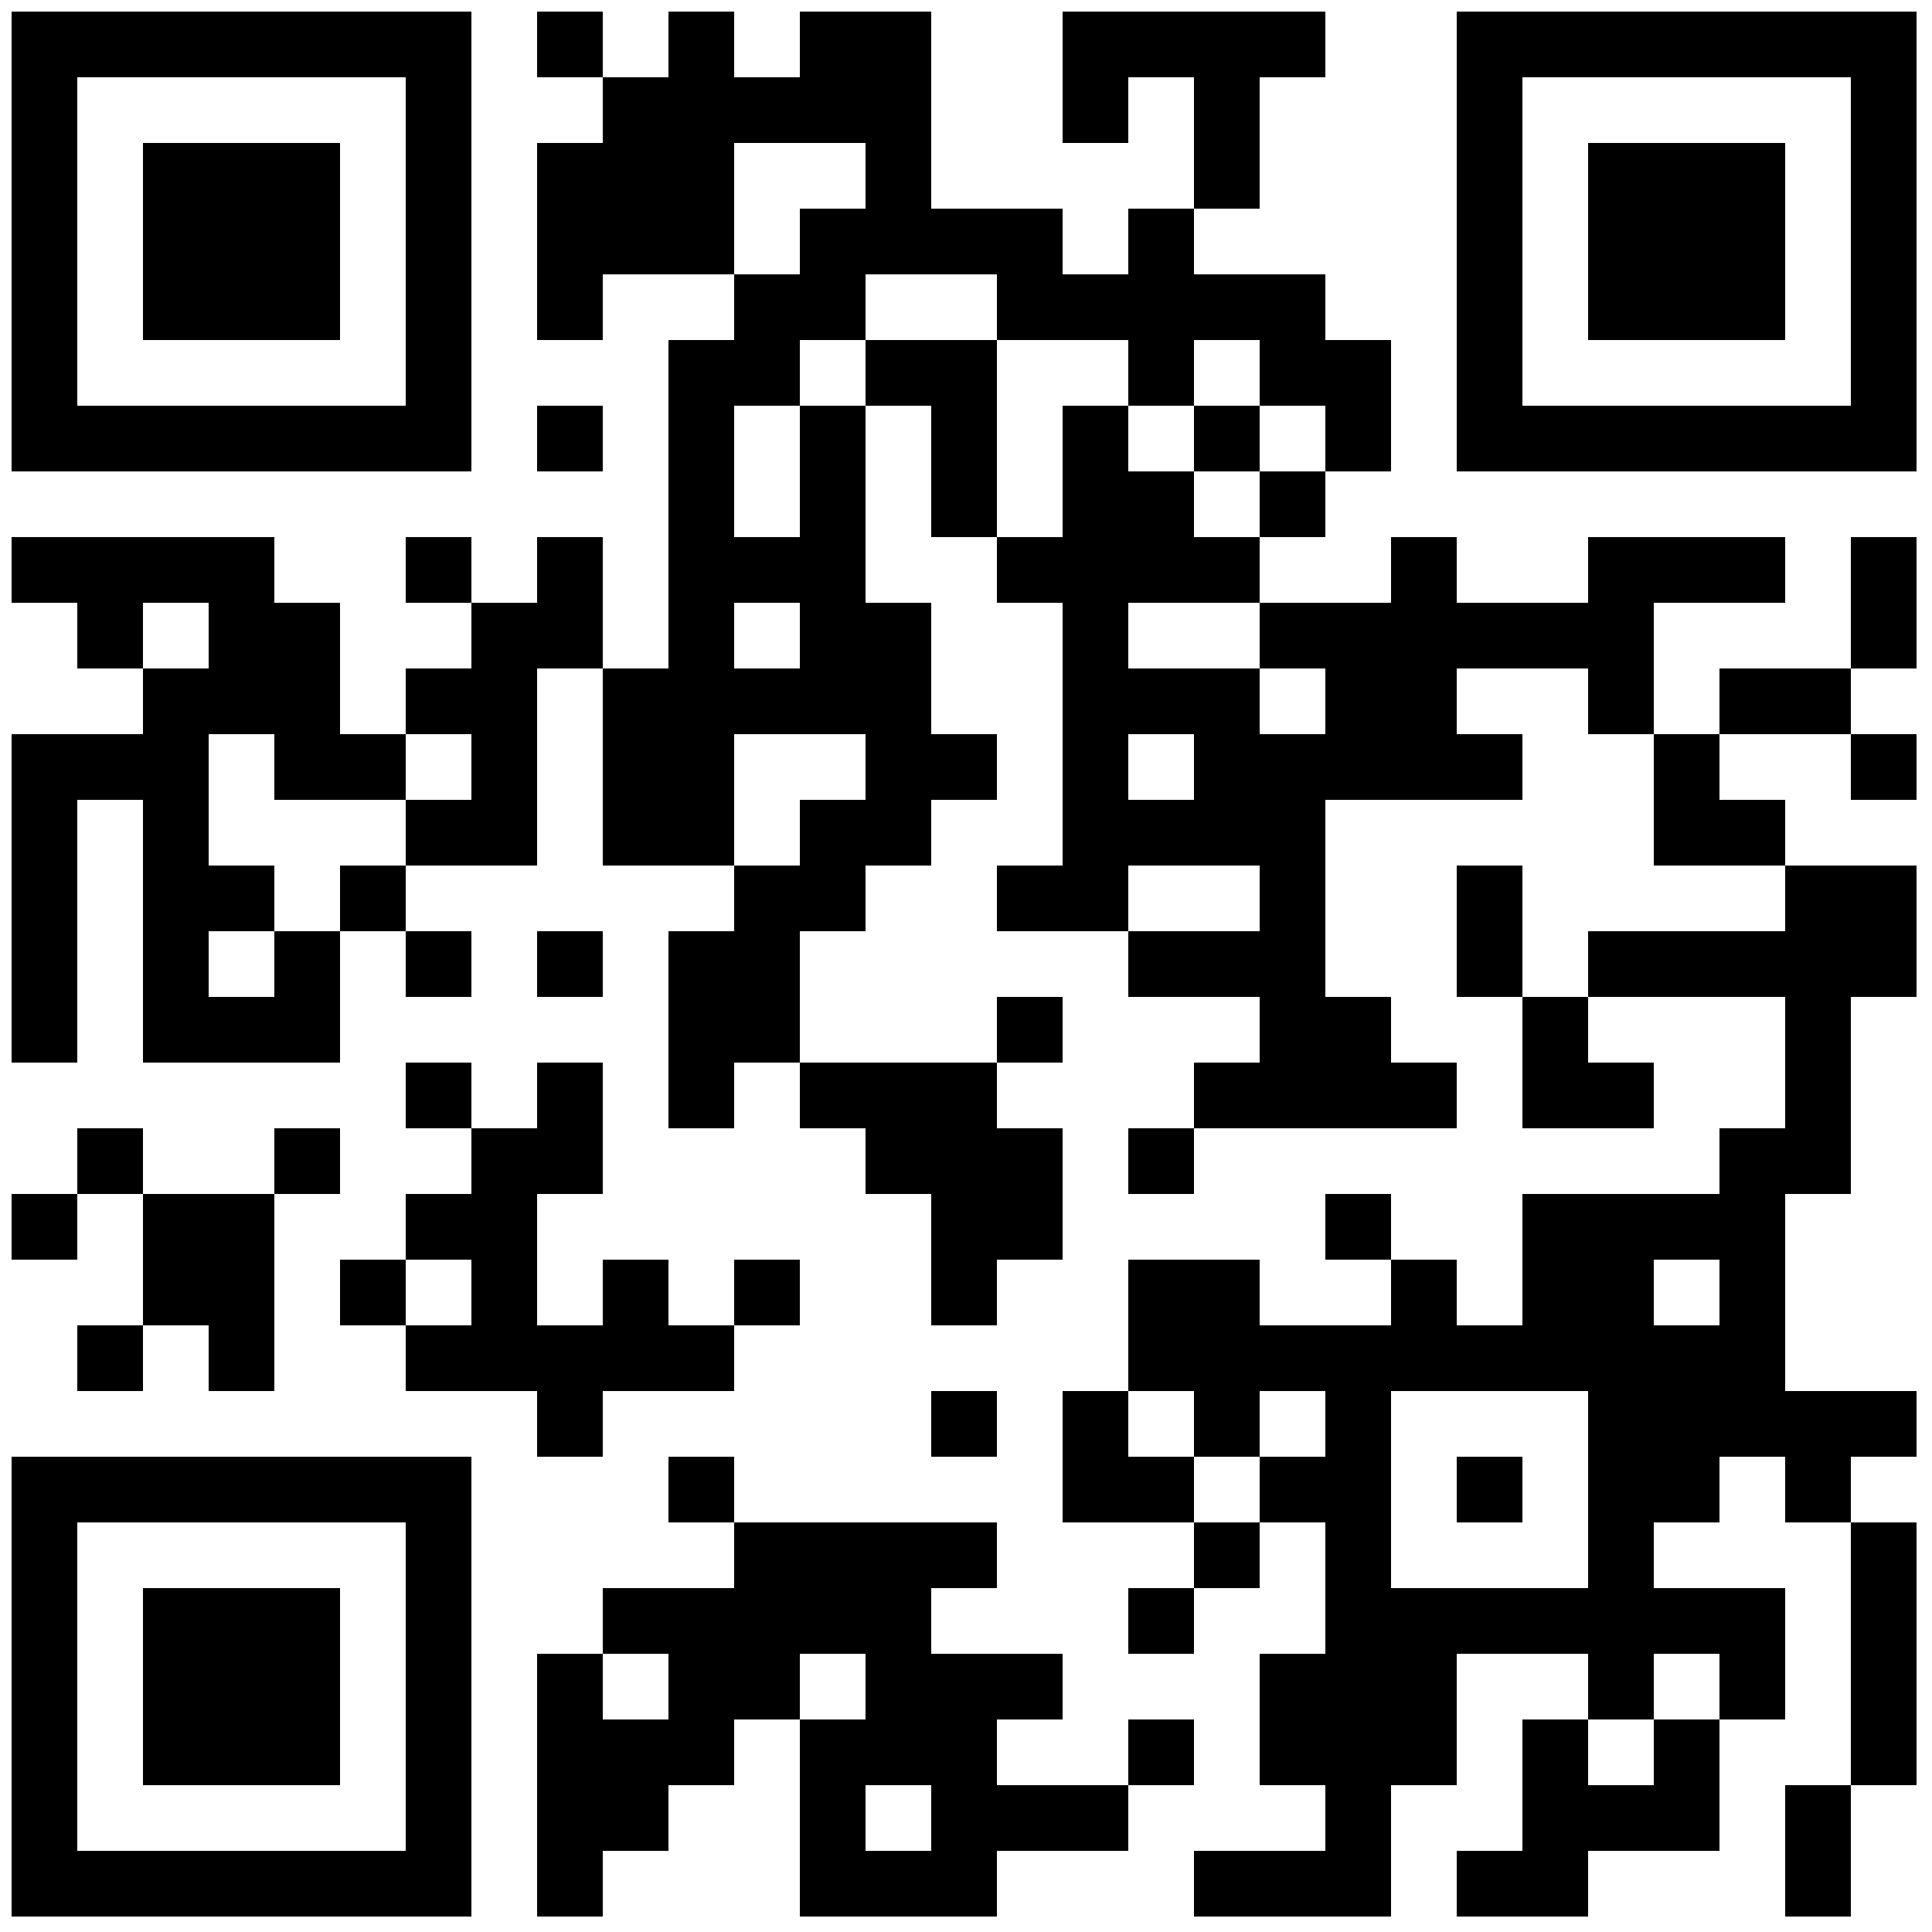 <?xml version="1.0" encoding="UTF-8"?>
<svg xmlns="http://www.w3.org/2000/svg" xmlns:xlink="http://www.w3.org/1999/xlink" version="1.1" width="500px" height="500px" viewBox="0 0 500 500"><defs><rect id="r0" width="17" height="17" fill="#000000"/></defs><rect x="0" y="0" width="500" height="500" fill="#fefefe" fill-opacity="0"/><use x="3" y="3" xlink:href="#r0"/><use x="20" y="3" xlink:href="#r0"/><use x="37" y="3" xlink:href="#r0"/><use x="54" y="3" xlink:href="#r0"/><use x="71" y="3" xlink:href="#r0"/><use x="88" y="3" xlink:href="#r0"/><use x="105" y="3" xlink:href="#r0"/><use x="139" y="3" xlink:href="#r0"/><use x="173" y="3" xlink:href="#r0"/><use x="207" y="3" xlink:href="#r0"/><use x="224" y="3" xlink:href="#r0"/><use x="275" y="3" xlink:href="#r0"/><use x="292" y="3" xlink:href="#r0"/><use x="309" y="3" xlink:href="#r0"/><use x="326" y="3" xlink:href="#r0"/><use x="377" y="3" xlink:href="#r0"/><use x="394" y="3" xlink:href="#r0"/><use x="411" y="3" xlink:href="#r0"/><use x="428" y="3" xlink:href="#r0"/><use x="445" y="3" xlink:href="#r0"/><use x="462" y="3" xlink:href="#r0"/><use x="479" y="3" xlink:href="#r0"/><use x="3" y="20" xlink:href="#r0"/><use x="105" y="20" xlink:href="#r0"/><use x="156" y="20" xlink:href="#r0"/><use x="173" y="20" xlink:href="#r0"/><use x="190" y="20" xlink:href="#r0"/><use x="207" y="20" xlink:href="#r0"/><use x="224" y="20" xlink:href="#r0"/><use x="275" y="20" xlink:href="#r0"/><use x="309" y="20" xlink:href="#r0"/><use x="377" y="20" xlink:href="#r0"/><use x="479" y="20" xlink:href="#r0"/><use x="3" y="37" xlink:href="#r0"/><use x="37" y="37" xlink:href="#r0"/><use x="54" y="37" xlink:href="#r0"/><use x="71" y="37" xlink:href="#r0"/><use x="105" y="37" xlink:href="#r0"/><use x="139" y="37" xlink:href="#r0"/><use x="156" y="37" xlink:href="#r0"/><use x="173" y="37" xlink:href="#r0"/><use x="224" y="37" xlink:href="#r0"/><use x="309" y="37" xlink:href="#r0"/><use x="377" y="37" xlink:href="#r0"/><use x="411" y="37" xlink:href="#r0"/><use x="428" y="37" xlink:href="#r0"/><use x="445" y="37" xlink:href="#r0"/><use x="479" y="37" xlink:href="#r0"/><use x="3" y="54" xlink:href="#r0"/><use x="37" y="54" xlink:href="#r0"/><use x="54" y="54" xlink:href="#r0"/><use x="71" y="54" xlink:href="#r0"/><use x="105" y="54" xlink:href="#r0"/><use x="139" y="54" xlink:href="#r0"/><use x="156" y="54" xlink:href="#r0"/><use x="173" y="54" xlink:href="#r0"/><use x="207" y="54" xlink:href="#r0"/><use x="224" y="54" xlink:href="#r0"/><use x="241" y="54" xlink:href="#r0"/><use x="258" y="54" xlink:href="#r0"/><use x="292" y="54" xlink:href="#r0"/><use x="377" y="54" xlink:href="#r0"/><use x="411" y="54" xlink:href="#r0"/><use x="428" y="54" xlink:href="#r0"/><use x="445" y="54" xlink:href="#r0"/><use x="479" y="54" xlink:href="#r0"/><use x="3" y="71" xlink:href="#r0"/><use x="37" y="71" xlink:href="#r0"/><use x="54" y="71" xlink:href="#r0"/><use x="71" y="71" xlink:href="#r0"/><use x="105" y="71" xlink:href="#r0"/><use x="139" y="71" xlink:href="#r0"/><use x="190" y="71" xlink:href="#r0"/><use x="207" y="71" xlink:href="#r0"/><use x="258" y="71" xlink:href="#r0"/><use x="275" y="71" xlink:href="#r0"/><use x="292" y="71" xlink:href="#r0"/><use x="309" y="71" xlink:href="#r0"/><use x="326" y="71" xlink:href="#r0"/><use x="377" y="71" xlink:href="#r0"/><use x="411" y="71" xlink:href="#r0"/><use x="428" y="71" xlink:href="#r0"/><use x="445" y="71" xlink:href="#r0"/><use x="479" y="71" xlink:href="#r0"/><use x="3" y="88" xlink:href="#r0"/><use x="105" y="88" xlink:href="#r0"/><use x="173" y="88" xlink:href="#r0"/><use x="190" y="88" xlink:href="#r0"/><use x="224" y="88" xlink:href="#r0"/><use x="241" y="88" xlink:href="#r0"/><use x="292" y="88" xlink:href="#r0"/><use x="326" y="88" xlink:href="#r0"/><use x="343" y="88" xlink:href="#r0"/><use x="377" y="88" xlink:href="#r0"/><use x="479" y="88" xlink:href="#r0"/><use x="3" y="105" xlink:href="#r0"/><use x="20" y="105" xlink:href="#r0"/><use x="37" y="105" xlink:href="#r0"/><use x="54" y="105" xlink:href="#r0"/><use x="71" y="105" xlink:href="#r0"/><use x="88" y="105" xlink:href="#r0"/><use x="105" y="105" xlink:href="#r0"/><use x="139" y="105" xlink:href="#r0"/><use x="173" y="105" xlink:href="#r0"/><use x="207" y="105" xlink:href="#r0"/><use x="241" y="105" xlink:href="#r0"/><use x="275" y="105" xlink:href="#r0"/><use x="309" y="105" xlink:href="#r0"/><use x="343" y="105" xlink:href="#r0"/><use x="377" y="105" xlink:href="#r0"/><use x="394" y="105" xlink:href="#r0"/><use x="411" y="105" xlink:href="#r0"/><use x="428" y="105" xlink:href="#r0"/><use x="445" y="105" xlink:href="#r0"/><use x="462" y="105" xlink:href="#r0"/><use x="479" y="105" xlink:href="#r0"/><use x="173" y="122" xlink:href="#r0"/><use x="207" y="122" xlink:href="#r0"/><use x="241" y="122" xlink:href="#r0"/><use x="275" y="122" xlink:href="#r0"/><use x="292" y="122" xlink:href="#r0"/><use x="326" y="122" xlink:href="#r0"/><use x="3" y="139" xlink:href="#r0"/><use x="20" y="139" xlink:href="#r0"/><use x="37" y="139" xlink:href="#r0"/><use x="54" y="139" xlink:href="#r0"/><use x="105" y="139" xlink:href="#r0"/><use x="139" y="139" xlink:href="#r0"/><use x="173" y="139" xlink:href="#r0"/><use x="190" y="139" xlink:href="#r0"/><use x="207" y="139" xlink:href="#r0"/><use x="258" y="139" xlink:href="#r0"/><use x="275" y="139" xlink:href="#r0"/><use x="292" y="139" xlink:href="#r0"/><use x="309" y="139" xlink:href="#r0"/><use x="360" y="139" xlink:href="#r0"/><use x="411" y="139" xlink:href="#r0"/><use x="428" y="139" xlink:href="#r0"/><use x="445" y="139" xlink:href="#r0"/><use x="479" y="139" xlink:href="#r0"/><use x="20" y="156" xlink:href="#r0"/><use x="54" y="156" xlink:href="#r0"/><use x="71" y="156" xlink:href="#r0"/><use x="122" y="156" xlink:href="#r0"/><use x="139" y="156" xlink:href="#r0"/><use x="173" y="156" xlink:href="#r0"/><use x="207" y="156" xlink:href="#r0"/><use x="224" y="156" xlink:href="#r0"/><use x="275" y="156" xlink:href="#r0"/><use x="326" y="156" xlink:href="#r0"/><use x="343" y="156" xlink:href="#r0"/><use x="360" y="156" xlink:href="#r0"/><use x="377" y="156" xlink:href="#r0"/><use x="394" y="156" xlink:href="#r0"/><use x="411" y="156" xlink:href="#r0"/><use x="479" y="156" xlink:href="#r0"/><use x="37" y="173" xlink:href="#r0"/><use x="54" y="173" xlink:href="#r0"/><use x="71" y="173" xlink:href="#r0"/><use x="105" y="173" xlink:href="#r0"/><use x="122" y="173" xlink:href="#r0"/><use x="156" y="173" xlink:href="#r0"/><use x="173" y="173" xlink:href="#r0"/><use x="190" y="173" xlink:href="#r0"/><use x="207" y="173" xlink:href="#r0"/><use x="224" y="173" xlink:href="#r0"/><use x="275" y="173" xlink:href="#r0"/><use x="292" y="173" xlink:href="#r0"/><use x="309" y="173" xlink:href="#r0"/><use x="343" y="173" xlink:href="#r0"/><use x="360" y="173" xlink:href="#r0"/><use x="411" y="173" xlink:href="#r0"/><use x="445" y="173" xlink:href="#r0"/><use x="462" y="173" xlink:href="#r0"/><use x="3" y="190" xlink:href="#r0"/><use x="20" y="190" xlink:href="#r0"/><use x="37" y="190" xlink:href="#r0"/><use x="71" y="190" xlink:href="#r0"/><use x="88" y="190" xlink:href="#r0"/><use x="122" y="190" xlink:href="#r0"/><use x="156" y="190" xlink:href="#r0"/><use x="173" y="190" xlink:href="#r0"/><use x="224" y="190" xlink:href="#r0"/><use x="241" y="190" xlink:href="#r0"/><use x="275" y="190" xlink:href="#r0"/><use x="309" y="190" xlink:href="#r0"/><use x="326" y="190" xlink:href="#r0"/><use x="343" y="190" xlink:href="#r0"/><use x="360" y="190" xlink:href="#r0"/><use x="377" y="190" xlink:href="#r0"/><use x="428" y="190" xlink:href="#r0"/><use x="479" y="190" xlink:href="#r0"/><use x="3" y="207" xlink:href="#r0"/><use x="37" y="207" xlink:href="#r0"/><use x="105" y="207" xlink:href="#r0"/><use x="122" y="207" xlink:href="#r0"/><use x="156" y="207" xlink:href="#r0"/><use x="173" y="207" xlink:href="#r0"/><use x="207" y="207" xlink:href="#r0"/><use x="224" y="207" xlink:href="#r0"/><use x="275" y="207" xlink:href="#r0"/><use x="292" y="207" xlink:href="#r0"/><use x="309" y="207" xlink:href="#r0"/><use x="326" y="207" xlink:href="#r0"/><use x="428" y="207" xlink:href="#r0"/><use x="445" y="207" xlink:href="#r0"/><use x="3" y="224" xlink:href="#r0"/><use x="37" y="224" xlink:href="#r0"/><use x="54" y="224" xlink:href="#r0"/><use x="88" y="224" xlink:href="#r0"/><use x="190" y="224" xlink:href="#r0"/><use x="207" y="224" xlink:href="#r0"/><use x="258" y="224" xlink:href="#r0"/><use x="275" y="224" xlink:href="#r0"/><use x="326" y="224" xlink:href="#r0"/><use x="377" y="224" xlink:href="#r0"/><use x="462" y="224" xlink:href="#r0"/><use x="479" y="224" xlink:href="#r0"/><use x="3" y="241" xlink:href="#r0"/><use x="37" y="241" xlink:href="#r0"/><use x="71" y="241" xlink:href="#r0"/><use x="105" y="241" xlink:href="#r0"/><use x="139" y="241" xlink:href="#r0"/><use x="173" y="241" xlink:href="#r0"/><use x="190" y="241" xlink:href="#r0"/><use x="292" y="241" xlink:href="#r0"/><use x="309" y="241" xlink:href="#r0"/><use x="326" y="241" xlink:href="#r0"/><use x="377" y="241" xlink:href="#r0"/><use x="411" y="241" xlink:href="#r0"/><use x="428" y="241" xlink:href="#r0"/><use x="445" y="241" xlink:href="#r0"/><use x="462" y="241" xlink:href="#r0"/><use x="479" y="241" xlink:href="#r0"/><use x="3" y="258" xlink:href="#r0"/><use x="37" y="258" xlink:href="#r0"/><use x="54" y="258" xlink:href="#r0"/><use x="71" y="258" xlink:href="#r0"/><use x="173" y="258" xlink:href="#r0"/><use x="190" y="258" xlink:href="#r0"/><use x="258" y="258" xlink:href="#r0"/><use x="326" y="258" xlink:href="#r0"/><use x="343" y="258" xlink:href="#r0"/><use x="394" y="258" xlink:href="#r0"/><use x="462" y="258" xlink:href="#r0"/><use x="105" y="275" xlink:href="#r0"/><use x="139" y="275" xlink:href="#r0"/><use x="173" y="275" xlink:href="#r0"/><use x="207" y="275" xlink:href="#r0"/><use x="224" y="275" xlink:href="#r0"/><use x="241" y="275" xlink:href="#r0"/><use x="309" y="275" xlink:href="#r0"/><use x="326" y="275" xlink:href="#r0"/><use x="343" y="275" xlink:href="#r0"/><use x="360" y="275" xlink:href="#r0"/><use x="394" y="275" xlink:href="#r0"/><use x="411" y="275" xlink:href="#r0"/><use x="462" y="275" xlink:href="#r0"/><use x="20" y="292" xlink:href="#r0"/><use x="71" y="292" xlink:href="#r0"/><use x="122" y="292" xlink:href="#r0"/><use x="139" y="292" xlink:href="#r0"/><use x="224" y="292" xlink:href="#r0"/><use x="241" y="292" xlink:href="#r0"/><use x="258" y="292" xlink:href="#r0"/><use x="292" y="292" xlink:href="#r0"/><use x="445" y="292" xlink:href="#r0"/><use x="462" y="292" xlink:href="#r0"/><use x="3" y="309" xlink:href="#r0"/><use x="37" y="309" xlink:href="#r0"/><use x="54" y="309" xlink:href="#r0"/><use x="105" y="309" xlink:href="#r0"/><use x="122" y="309" xlink:href="#r0"/><use x="241" y="309" xlink:href="#r0"/><use x="258" y="309" xlink:href="#r0"/><use x="343" y="309" xlink:href="#r0"/><use x="394" y="309" xlink:href="#r0"/><use x="411" y="309" xlink:href="#r0"/><use x="428" y="309" xlink:href="#r0"/><use x="445" y="309" xlink:href="#r0"/><use x="37" y="326" xlink:href="#r0"/><use x="54" y="326" xlink:href="#r0"/><use x="88" y="326" xlink:href="#r0"/><use x="122" y="326" xlink:href="#r0"/><use x="156" y="326" xlink:href="#r0"/><use x="190" y="326" xlink:href="#r0"/><use x="241" y="326" xlink:href="#r0"/><use x="292" y="326" xlink:href="#r0"/><use x="309" y="326" xlink:href="#r0"/><use x="360" y="326" xlink:href="#r0"/><use x="394" y="326" xlink:href="#r0"/><use x="411" y="326" xlink:href="#r0"/><use x="445" y="326" xlink:href="#r0"/><use x="20" y="343" xlink:href="#r0"/><use x="54" y="343" xlink:href="#r0"/><use x="105" y="343" xlink:href="#r0"/><use x="122" y="343" xlink:href="#r0"/><use x="139" y="343" xlink:href="#r0"/><use x="156" y="343" xlink:href="#r0"/><use x="173" y="343" xlink:href="#r0"/><use x="292" y="343" xlink:href="#r0"/><use x="309" y="343" xlink:href="#r0"/><use x="326" y="343" xlink:href="#r0"/><use x="343" y="343" xlink:href="#r0"/><use x="360" y="343" xlink:href="#r0"/><use x="377" y="343" xlink:href="#r0"/><use x="394" y="343" xlink:href="#r0"/><use x="411" y="343" xlink:href="#r0"/><use x="428" y="343" xlink:href="#r0"/><use x="445" y="343" xlink:href="#r0"/><use x="139" y="360" xlink:href="#r0"/><use x="241" y="360" xlink:href="#r0"/><use x="275" y="360" xlink:href="#r0"/><use x="309" y="360" xlink:href="#r0"/><use x="343" y="360" xlink:href="#r0"/><use x="411" y="360" xlink:href="#r0"/><use x="428" y="360" xlink:href="#r0"/><use x="445" y="360" xlink:href="#r0"/><use x="462" y="360" xlink:href="#r0"/><use x="479" y="360" xlink:href="#r0"/><use x="3" y="377" xlink:href="#r0"/><use x="20" y="377" xlink:href="#r0"/><use x="37" y="377" xlink:href="#r0"/><use x="54" y="377" xlink:href="#r0"/><use x="71" y="377" xlink:href="#r0"/><use x="88" y="377" xlink:href="#r0"/><use x="105" y="377" xlink:href="#r0"/><use x="173" y="377" xlink:href="#r0"/><use x="275" y="377" xlink:href="#r0"/><use x="292" y="377" xlink:href="#r0"/><use x="326" y="377" xlink:href="#r0"/><use x="343" y="377" xlink:href="#r0"/><use x="377" y="377" xlink:href="#r0"/><use x="411" y="377" xlink:href="#r0"/><use x="428" y="377" xlink:href="#r0"/><use x="462" y="377" xlink:href="#r0"/><use x="3" y="394" xlink:href="#r0"/><use x="105" y="394" xlink:href="#r0"/><use x="190" y="394" xlink:href="#r0"/><use x="207" y="394" xlink:href="#r0"/><use x="224" y="394" xlink:href="#r0"/><use x="241" y="394" xlink:href="#r0"/><use x="309" y="394" xlink:href="#r0"/><use x="343" y="394" xlink:href="#r0"/><use x="411" y="394" xlink:href="#r0"/><use x="479" y="394" xlink:href="#r0"/><use x="3" y="411" xlink:href="#r0"/><use x="37" y="411" xlink:href="#r0"/><use x="54" y="411" xlink:href="#r0"/><use x="71" y="411" xlink:href="#r0"/><use x="105" y="411" xlink:href="#r0"/><use x="156" y="411" xlink:href="#r0"/><use x="173" y="411" xlink:href="#r0"/><use x="190" y="411" xlink:href="#r0"/><use x="207" y="411" xlink:href="#r0"/><use x="224" y="411" xlink:href="#r0"/><use x="292" y="411" xlink:href="#r0"/><use x="343" y="411" xlink:href="#r0"/><use x="360" y="411" xlink:href="#r0"/><use x="377" y="411" xlink:href="#r0"/><use x="394" y="411" xlink:href="#r0"/><use x="411" y="411" xlink:href="#r0"/><use x="428" y="411" xlink:href="#r0"/><use x="445" y="411" xlink:href="#r0"/><use x="479" y="411" xlink:href="#r0"/><use x="3" y="428" xlink:href="#r0"/><use x="37" y="428" xlink:href="#r0"/><use x="54" y="428" xlink:href="#r0"/><use x="71" y="428" xlink:href="#r0"/><use x="105" y="428" xlink:href="#r0"/><use x="139" y="428" xlink:href="#r0"/><use x="173" y="428" xlink:href="#r0"/><use x="190" y="428" xlink:href="#r0"/><use x="224" y="428" xlink:href="#r0"/><use x="241" y="428" xlink:href="#r0"/><use x="258" y="428" xlink:href="#r0"/><use x="326" y="428" xlink:href="#r0"/><use x="343" y="428" xlink:href="#r0"/><use x="360" y="428" xlink:href="#r0"/><use x="411" y="428" xlink:href="#r0"/><use x="445" y="428" xlink:href="#r0"/><use x="479" y="428" xlink:href="#r0"/><use x="3" y="445" xlink:href="#r0"/><use x="37" y="445" xlink:href="#r0"/><use x="54" y="445" xlink:href="#r0"/><use x="71" y="445" xlink:href="#r0"/><use x="105" y="445" xlink:href="#r0"/><use x="139" y="445" xlink:href="#r0"/><use x="156" y="445" xlink:href="#r0"/><use x="173" y="445" xlink:href="#r0"/><use x="207" y="445" xlink:href="#r0"/><use x="224" y="445" xlink:href="#r0"/><use x="241" y="445" xlink:href="#r0"/><use x="292" y="445" xlink:href="#r0"/><use x="326" y="445" xlink:href="#r0"/><use x="343" y="445" xlink:href="#r0"/><use x="360" y="445" xlink:href="#r0"/><use x="394" y="445" xlink:href="#r0"/><use x="428" y="445" xlink:href="#r0"/><use x="479" y="445" xlink:href="#r0"/><use x="3" y="462" xlink:href="#r0"/><use x="105" y="462" xlink:href="#r0"/><use x="139" y="462" xlink:href="#r0"/><use x="156" y="462" xlink:href="#r0"/><use x="207" y="462" xlink:href="#r0"/><use x="241" y="462" xlink:href="#r0"/><use x="258" y="462" xlink:href="#r0"/><use x="275" y="462" xlink:href="#r0"/><use x="343" y="462" xlink:href="#r0"/><use x="394" y="462" xlink:href="#r0"/><use x="411" y="462" xlink:href="#r0"/><use x="428" y="462" xlink:href="#r0"/><use x="462" y="462" xlink:href="#r0"/><use x="3" y="479" xlink:href="#r0"/><use x="20" y="479" xlink:href="#r0"/><use x="37" y="479" xlink:href="#r0"/><use x="54" y="479" xlink:href="#r0"/><use x="71" y="479" xlink:href="#r0"/><use x="88" y="479" xlink:href="#r0"/><use x="105" y="479" xlink:href="#r0"/><use x="139" y="479" xlink:href="#r0"/><use x="207" y="479" xlink:href="#r0"/><use x="224" y="479" xlink:href="#r0"/><use x="241" y="479" xlink:href="#r0"/><use x="309" y="479" xlink:href="#r0"/><use x="326" y="479" xlink:href="#r0"/><use x="343" y="479" xlink:href="#r0"/><use x="377" y="479" xlink:href="#r0"/><use x="394" y="479" xlink:href="#r0"/><use x="462" y="479" xlink:href="#r0"/></svg>
